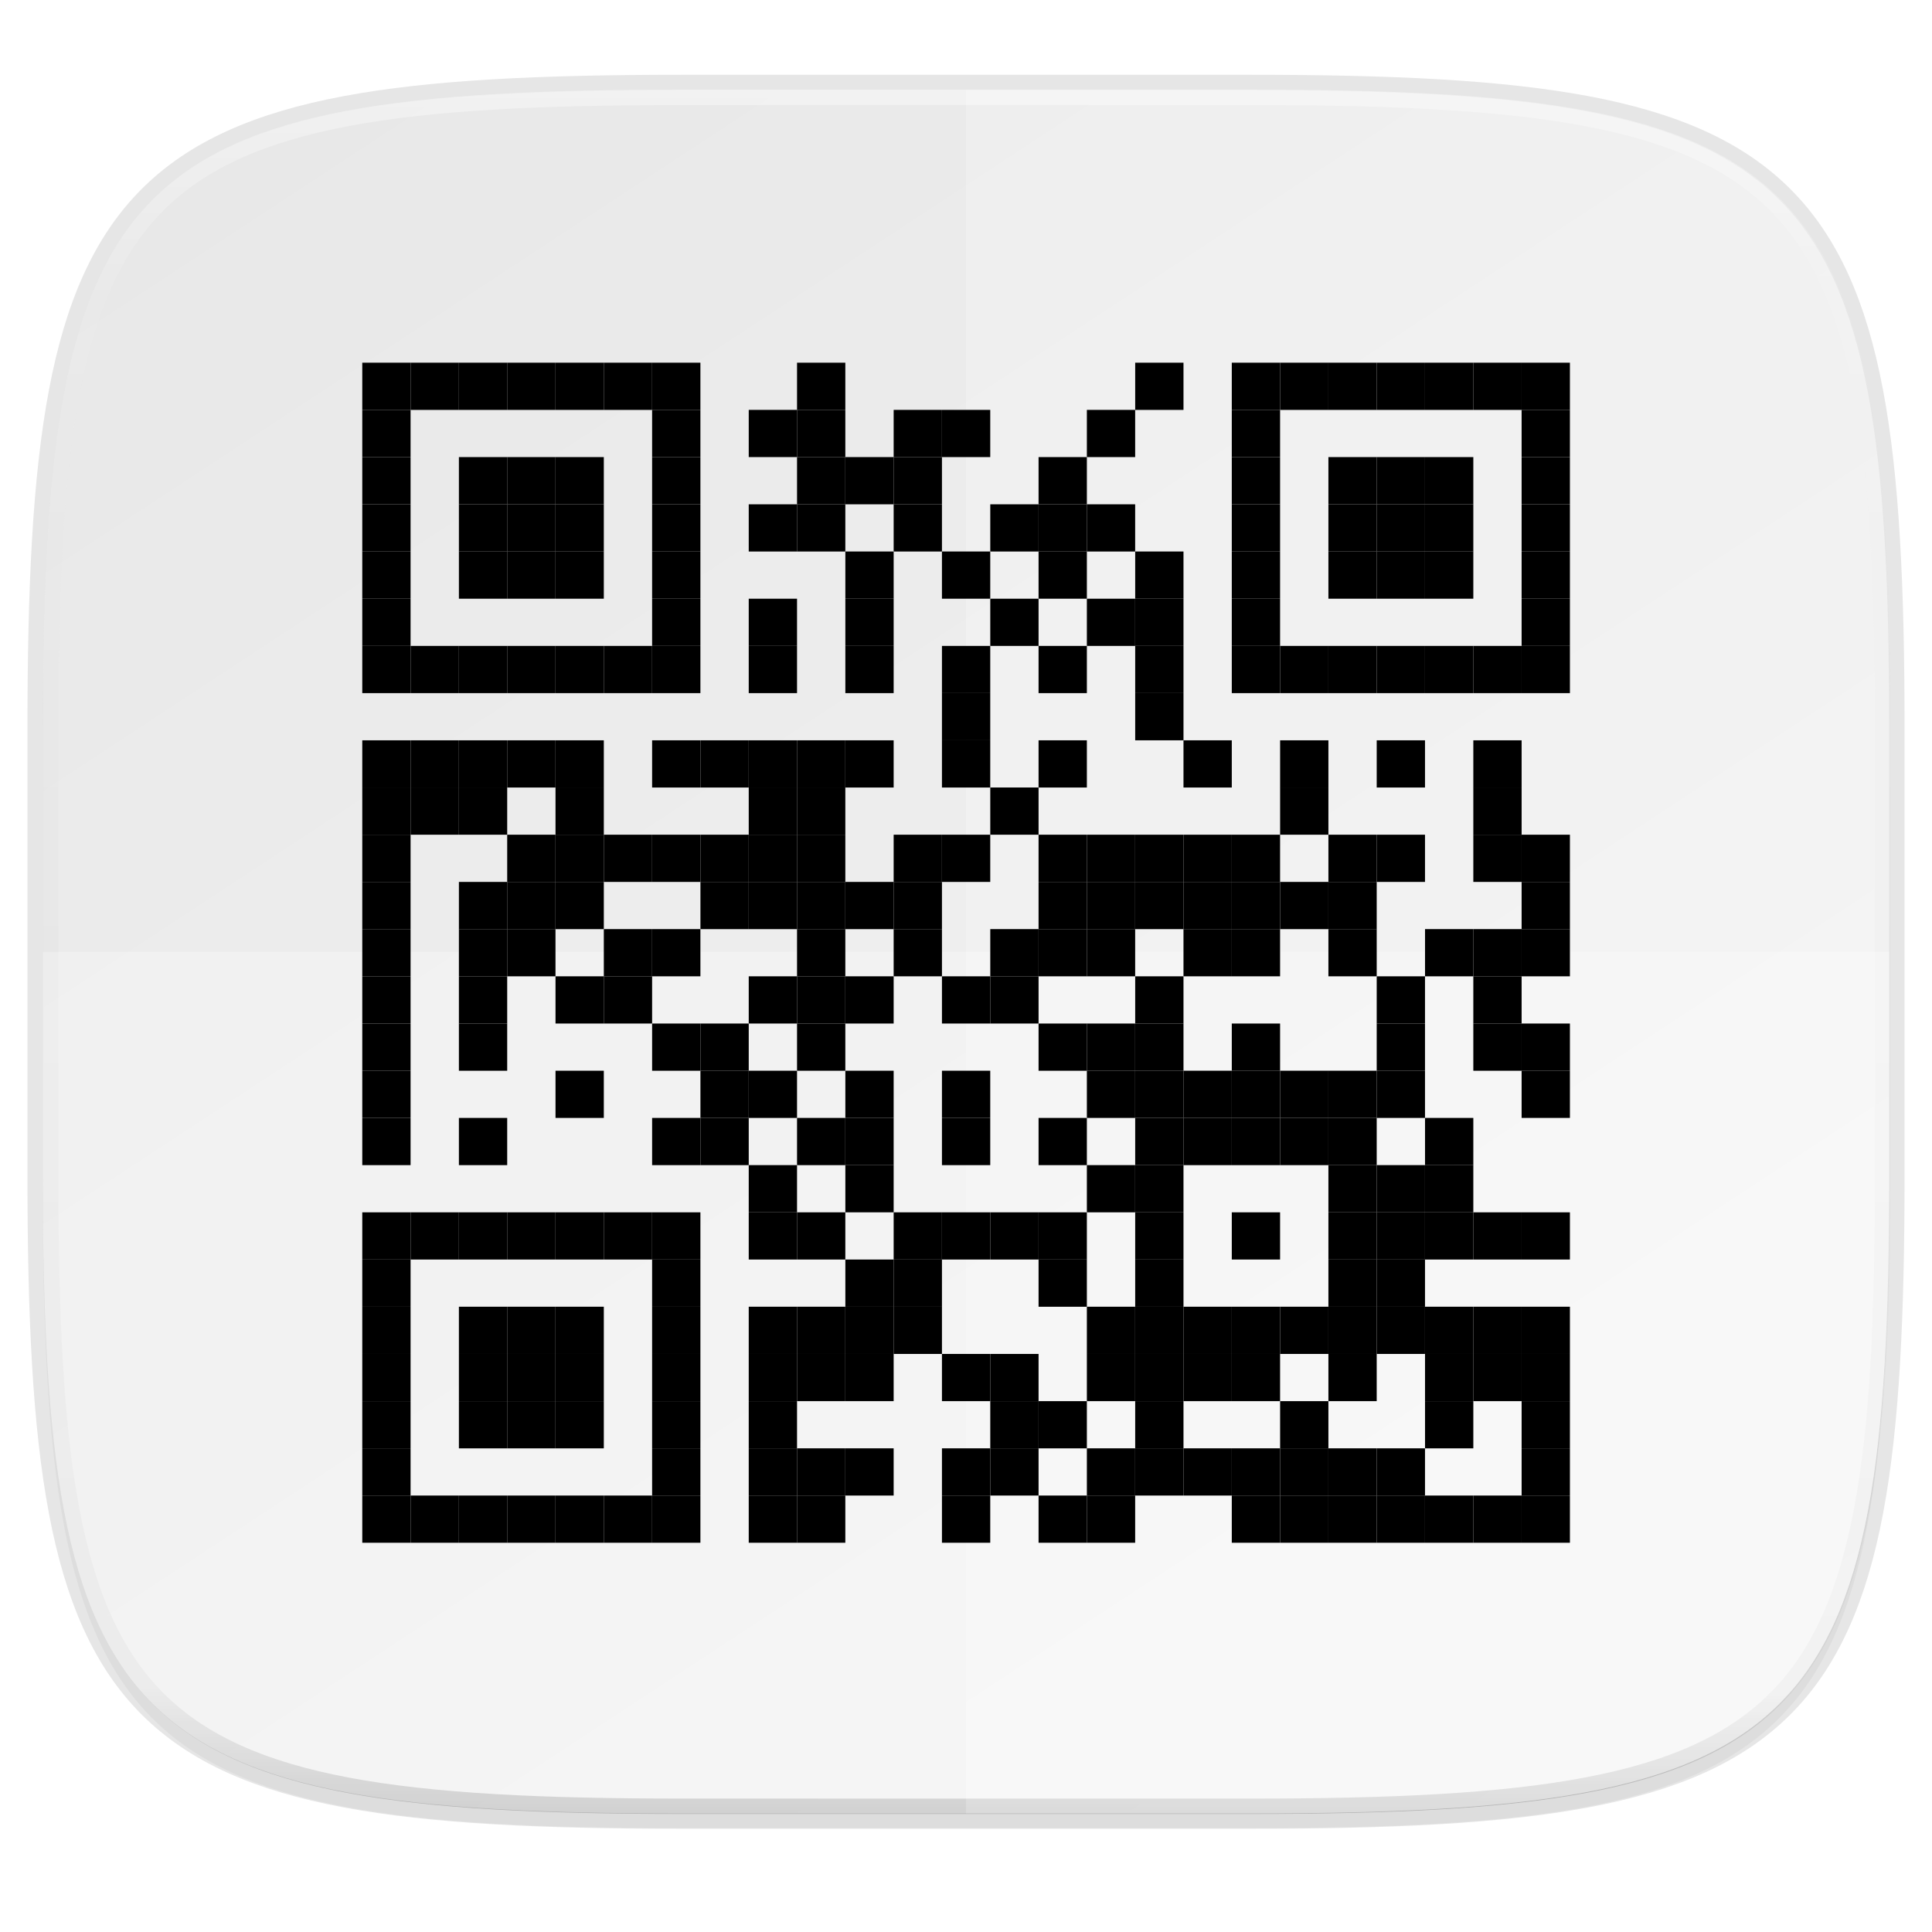 <?xml version="1.0" encoding="UTF-8" standalone="no"?>
<svg
   xmlns:dc="http://purl.org/dc/elements/1.1/"
   xmlns:cc="http://creativecommons.org/ns#"
   xmlns:rdf="http://www.w3.org/1999/02/22-rdf-syntax-ns#"
   xmlns:svg="http://www.w3.org/2000/svg"
   xmlns="http://www.w3.org/2000/svg"
   xmlns:xlink="http://www.w3.org/1999/xlink"
   xmlns:sodipodi="http://sodipodi.sourceforge.net/DTD/sodipodi-0.dtd"
   xmlns:inkscape="http://www.inkscape.org/namespaces/inkscape"
   viewBox="0 0 256 256"
   version="1.1"
   id="svg16"
   sodipodi:docname="goa-account-msn.svg"
   width="256"
   height="256"
   inkscape:version="0.92.2 (unknown)">
  <sodipodi:namedview
     pagecolor="#ffffff"
     bordercolor="#666666"
     borderopacity="1"
     objecttolerance="10"
     gridtolerance="10"
     guidetolerance="10"
     inkscape:pageopacity="0"
     inkscape:pageshadow="2"
     inkscape:window-width="1920"
     inkscape:window-height="1013"
     id="namedview18"
     showgrid="false"
     inkscape:zoom="3.2421875"
     inkscape:cx="91.551455"
     inkscape:cy="128"
     inkscape:window-x="0"
     inkscape:window-y="34"
     inkscape:window-maximized="1"
     inkscape:current-layer="svg16" />
  <defs
     id="defs3">
    <path
       id="a"
       d="M 44.5,20 H 24 v 8.5 H 35.8 C 34.7,33.9 30.1,37 24,37 16.8,37 11,31.2 11,24 c 0,-7.2 5.8,-13 13,-13 3.1,0 5.9,1.1 8.1,2.9 L 38.5,7.5 C 34.6,4.1 29.6,2 24,2 11.8,2 2,11.8 2,24 c 0,12.2 9.8,22 22,22 11,0 21,-8 21,-22 0,-1.3 -0.2,-2.7 -0.5,-4 z"
       inkscape:connector-curvature="0" />
    <linearGradient
       inkscape:collect="always"
       xlink:href="#linearGradient1013"
       id="linearGradient1108"
       x1="296"
       y1="-212"
       x2="296"
       y2="236"
       gradientUnits="userSpaceOnUse" />
    <linearGradient
       id="linearGradient1013"
       inkscape:collect="always">
      <stop
         id="stop1005"
         offset="0"
         style="stop-color:#ffffff;stop-opacity:1;" />
      <stop
         style="stop-color:#ffffff;stop-opacity:0.098"
         offset="0.125"
         id="stop1007" />
      <stop
         style="stop-color:#000000;stop-opacity:0.098"
         offset="0.925"
         id="stop1009" />
      <stop
         id="stop1011"
         offset="1"
         style="stop-color:#000000;stop-opacity:0.498" />
    </linearGradient>
    <clipPath
       clipPathUnits="userSpaceOnUse"
       id="clipPath1082-3-361">
      <path
         sodipodi:nodetypes="sssssssss"
         inkscape:connector-curvature="0"
         id="path1084-6-29"
         d="M 361.938,-212 C 507.235,-212 528,-191.287 528,-46.125 V 70.125 C 528,215.286 507.235,236 361.938,236 H 214.062 C 68.765,236 48,215.286 48,70.125 V -46.125 C 48,-191.287 68.765,-212 214.062,-212 Z"
         style="display:inline;opacity:1;fill:#8c59d9;fill-opacity:1;stroke:none;stroke-width:2;stroke-linecap:round;stroke-linejoin:round;stroke-miterlimit:4;stroke-dasharray:none;stroke-dashoffset:0;stroke-opacity:1;enable-background:new" />
    </clipPath>
    <linearGradient
       gradientTransform="matrix(1.019,0,0,1.019,-26.944,-32.905)"
       inkscape:collect="always"
       xlink:href="#linearGradient4245"
       id="linearGradient1044"
       x1="88"
       y1="28"
       x2="256"
       y2="284"
       gradientUnits="userSpaceOnUse" />
    <linearGradient
       id="linearGradient4245"
       inkscape:collect="always">
      <stop
         id="stop4241"
         offset="0"
         style="stop-color:#e8e8e8;stop-opacity:1" />
      <stop
         id="stop4243"
         offset="1"
         style="stop-color:#f5f5f5;stop-opacity:1" />
    </linearGradient>
    <filter
       inkscape:collect="always"
       style="color-interpolation-filters:sRGB"
       id="filter4569"
       x="-0.012"
       width="1.023"
       y="-0.012"
       height="1.025">
      <feGaussianBlur
         inkscape:collect="always"
         stdDeviation="1.16"
         id="feGaussianBlur4571" />
    </filter>
    <filter
       inkscape:collect="always"
       style="color-interpolation-filters:sRGB"
       id="filter939"
       x="-0.023"
       width="1.046"
       y="-0.025"
       height="1.05">
      <feGaussianBlur
         inkscape:collect="always"
         stdDeviation="2.32"
         id="feGaussianBlur941" />
    </filter>
  </defs>
  <clipPath
     id="b">
    <use
       xlink:href="#a"
       overflow="visible"
       id="use5"
       style="overflow:visible"
       x="0"
       y="0"
       width="100%"
       height="100%" />
  </clipPath>
  <path
     style="display:inline;opacity:0.2;fill:#000000;fill-opacity:1;stroke:none;stroke-width:2;stroke-linecap:round;stroke-linejoin:round;stroke-miterlimit:4;stroke-dasharray:none;stroke-dashoffset:0;stroke-opacity:1;filter:url(#filter939);enable-background:new"
     d="m 162.537,5.568 c 72.649,0 83.031,10.357 83.031,82.938 v 58.125 c 0,72.581 -10.383,82.938 -83.031,82.938 H 88.599 C 15.951,229.568 5.568,219.211 5.568,146.631 V 88.506 c 0,-72.581 10.383,-82.938 83.031,-82.938 z"
     id="path937"
     inkscape:connector-curvature="0"
     sodipodi:nodetypes="sssssssss"
     transform="matrix(1.019,0,0,1.019,-7.2181772e-8,8.31)" />
  <path
     sodipodi:nodetypes="sssssssss"
     inkscape:connector-curvature="0"
     id="path4558"
     d="m 165.685,11.947 c 74.056,0 84.639,10.557 84.639,84.544 v 59.251 c 0,73.986 -10.584,84.544 -84.639,84.544 H 90.315 c -74.056,0 -84.639,-10.557 -84.639,-84.544 V 96.491 c 0,-73.987 10.584,-84.544 84.639,-84.544 z"
     style="display:inline;opacity:0.1;fill:none;fill-opacity:1;stroke:#000000;stroke-width:4.077;stroke-linecap:round;stroke-linejoin:round;stroke-miterlimit:4;stroke-dasharray:none;stroke-dashoffset:0;stroke-opacity:1;enable-background:new" />
  <path
     sodipodi:nodetypes="sssssssss"
     inkscape:connector-curvature="0"
     id="path4567"
     d="m 162.537,3.568 c 72.649,0 83.031,10.357 83.031,82.938 v 58.125 c 0,72.581 -10.383,82.938 -83.031,82.938 H 88.599 C 15.951,227.568 5.568,217.211 5.568,144.631 V 86.506 c 0,-72.581 10.383,-82.938 83.031,-82.938 z"
     style="display:inline;opacity:0.1;fill:#000000;fill-opacity:1;stroke:none;stroke-width:2;stroke-linecap:round;stroke-linejoin:round;stroke-miterlimit:4;stroke-dasharray:none;stroke-dashoffset:0;stroke-opacity:1;filter:url(#filter4569);enable-background:new"
     transform="matrix(1.019,0,0,1.019,-7.2181772e-8,8.31)" />
  <path
     style="display:inline;opacity:1;fill:url(#linearGradient1044);fill-opacity:1;stroke:none;stroke-width:2.039;stroke-linecap:round;stroke-linejoin:round;stroke-miterlimit:4;stroke-dasharray:none;stroke-dashoffset:0;stroke-opacity:1;enable-background:new"
     d="m 165.685,11.947 c 74.056,0 84.639,10.557 84.639,84.544 v 59.251 c 0,73.986 -10.584,84.544 -84.639,84.544 H 90.315 c -74.056,0 -84.639,-10.557 -84.639,-84.544 V 96.491 c 0,-73.987 10.584,-84.544 84.639,-84.544 z"
     id="rect877"
     inkscape:connector-curvature="0"
     sodipodi:nodetypes="sssssssss" />
  <path
     sodipodi:nodetypes="sssssssss"
     inkscape:connector-curvature="0"
     id="path1068"
     d="M 361.938,-212 C 507.235,-212 528,-191.287 528,-46.125 V 70.125 C 528,215.286 507.235,236 361.938,236 H 214.062 C 68.765,236 48,215.286 48,70.125 V -46.125 C 48,-191.287 68.765,-212 214.062,-212 Z"
     style="display:inline;opacity:0.4;fill:none;fill-opacity:1;stroke:url(#linearGradient1108);stroke-width:8;stroke-linecap:round;stroke-linejoin:round;stroke-miterlimit:4;stroke-dasharray:none;stroke-dashoffset:0;stroke-opacity:1;enable-background:new"
     clip-path="url(#clipPath1082-3-361)"
     transform="matrix(0.51,0,0,0.51,-18.789,120)" />
  <g
     transform="matrix(2.372,0,0,2.372,-20.737,115.421)"
     id="g983" />
  <path
     style="display:inline;opacity:0.2;fill:#ffffff;fill-opacity:1;stroke:none;stroke-width:2.039;stroke-linecap:round;stroke-linejoin:round;stroke-miterlimit:4;stroke-dasharray:none;stroke-dashoffset:0;stroke-opacity:1;enable-background:new"
     d="M 128,11.947 V 240.285 h 37.685 c 74.056,0 84.639,-10.557 84.639,-84.544 V 96.491 c 0,-73.987 -10.584,-84.544 -84.639,-84.544 z"
     id="path1099"
     inkscape:connector-curvature="0" />
  <path
     style="display:inline;opacity:0.25;fill:#ffffff;fill-opacity:1;stroke:none;stroke-width:2.039;stroke-linecap:round;stroke-linejoin:round;stroke-miterlimit:4;stroke-dasharray:none;stroke-dashoffset:0;stroke-opacity:1;enable-background:new"
     d="m 90.315,240.285 c -74.056,0 -84.639,-10.557 -84.639,-84.544 V 126.116 H 250.324 v 29.625 c 0,73.987 -10.584,84.544 -84.639,84.544 z"
     id="path1107"
     inkscape:connector-curvature="0" />
  <g
     id="g1952"
     transform="matrix(3.78,0,0,3.78,2.243,-863.204)">
    <rect
       id="rect4"
       style="fill:#000000;stroke-width:1.674"
       height="1.655"
       width="1.693"
       y="241.075"
       x="12.106" />
    <rect
       id="rect6"
       style="fill:#000000;stroke-width:1.674"
       height="1.655"
       width="1.693"
       y="241.075"
       x="13.8" />
    <rect
       id="rect8"
       style="fill:#000000;stroke-width:1.674"
       height="1.655"
       width="1.693"
       y="241.075"
       x="15.493" />
    <rect
       id="rect10"
       style="fill:#000000;stroke-width:1.674"
       height="1.655"
       width="1.693"
       y="241.075"
       x="17.186" />
    <rect
       id="rect12"
       style="fill:#000000;stroke-width:1.674"
       height="1.655"
       width="1.693"
       y="241.075"
       x="18.88" />
    <rect
       id="rect14"
       style="fill:#000000;stroke-width:1.674"
       height="1.655"
       width="1.693"
       y="241.075"
       x="20.573" />
    <rect
       id="rect16"
       style="fill:#000000;stroke-width:1.674"
       height="1.655"
       width="1.693"
       y="241.075"
       x="22.266" />
    <rect
       id="rect18"
       style="fill:#000000;stroke-width:1.674"
       height="1.655"
       width="1.693"
       y="241.075"
       x="27.346" />
    <rect
       id="rect20"
       style="fill:#000000;stroke-width:1.674"
       height="1.655"
       width="1.693"
       y="241.075"
       x="39.2" />
    <rect
       id="rect22"
       style="fill:#000000;stroke-width:1.674"
       height="1.655"
       width="1.693"
       y="241.075"
       x="42.586" />
    <rect
       id="rect24"
       style="fill:#000000;stroke-width:1.674"
       height="1.655"
       width="1.693"
       y="241.075"
       x="44.28" />
    <rect
       id="rect26"
       style="fill:#000000;stroke-width:1.674"
       height="1.655"
       width="1.693"
       y="241.075"
       x="45.973" />
    <rect
       id="rect28"
       style="fill:#000000;stroke-width:1.674"
       height="1.655"
       width="1.693"
       y="241.075"
       x="47.666" />
    <rect
       id="rect30"
       style="fill:#000000;stroke-width:1.674"
       height="1.655"
       width="1.693"
       y="241.075"
       x="49.36" />
    <rect
       id="rect32"
       style="fill:#000000;stroke-width:1.674"
       height="1.655"
       width="1.693"
       y="241.075"
       x="51.053" />
    <rect
       id="rect34"
       style="fill:#000000;stroke-width:1.674"
       height="1.655"
       width="1.693"
       y="241.075"
       x="52.746" />
    <rect
       id="rect36"
       style="fill:#000000;stroke-width:1.674"
       height="1.655"
       width="1.693"
       y="242.729"
       x="12.106" />
    <rect
       id="rect38"
       style="fill:#000000;stroke-width:1.674"
       height="1.655"
       width="1.693"
       y="242.729"
       x="22.266" />
    <rect
       id="rect40"
       style="fill:#000000;stroke-width:1.674"
       height="1.655"
       width="1.693"
       y="242.729"
       x="25.653" />
    <rect
       id="rect42"
       style="fill:#000000;stroke-width:1.674"
       height="1.655"
       width="1.693"
       y="242.729"
       x="27.346" />
    <rect
       id="rect44"
       style="fill:#000000;stroke-width:1.674"
       height="1.655"
       width="1.693"
       y="242.729"
       x="30.733" />
    <rect
       id="rect46"
       style="fill:#000000;stroke-width:1.674"
       height="1.655"
       width="1.693"
       y="242.729"
       x="32.426" />
    <rect
       id="rect48"
       style="fill:#000000;stroke-width:1.674"
       height="1.655"
       width="1.693"
       y="242.729"
       x="37.506" />
    <rect
       id="rect50"
       style="fill:#000000;stroke-width:1.674"
       height="1.655"
       width="1.693"
       y="242.729"
       x="42.586" />
    <rect
       id="rect52"
       style="fill:#000000;stroke-width:1.674"
       height="1.655"
       width="1.693"
       y="242.729"
       x="52.746" />
    <rect
       id="rect54"
       style="fill:#000000;stroke-width:1.674"
       height="1.655"
       width="1.693"
       y="244.384"
       x="12.106" />
    <rect
       id="rect56"
       style="fill:#000000;stroke-width:1.674"
       height="1.655"
       width="1.693"
       y="244.384"
       x="15.493" />
    <rect
       id="rect58"
       style="fill:#000000;stroke-width:1.674"
       height="1.655"
       width="1.693"
       y="244.384"
       x="17.186" />
    <rect
       id="rect60"
       style="fill:#000000;stroke-width:1.674"
       height="1.655"
       width="1.693"
       y="244.384"
       x="18.88" />
    <rect
       id="rect62"
       style="fill:#000000;stroke-width:1.674"
       height="1.655"
       width="1.693"
       y="244.384"
       x="22.266" />
    <rect
       id="rect64"
       style="fill:#000000;stroke-width:1.674"
       height="1.655"
       width="1.693"
       y="244.384"
       x="27.346" />
    <rect
       id="rect66"
       style="fill:#000000;stroke-width:1.674"
       height="1.655"
       width="1.693"
       y="244.384"
       x="29.04" />
    <rect
       id="rect68"
       style="fill:#000000;stroke-width:1.674"
       height="1.655"
       width="1.693"
       y="244.384"
       x="30.733" />
    <rect
       id="rect70"
       style="fill:#000000;stroke-width:1.674"
       height="1.655"
       width="1.693"
       y="244.384"
       x="35.813" />
    <rect
       id="rect72"
       style="fill:#000000;stroke-width:1.674"
       height="1.655"
       width="1.693"
       y="244.384"
       x="42.586" />
    <rect
       id="rect74"
       style="fill:#000000;stroke-width:1.674"
       height="1.655"
       width="1.693"
       y="244.384"
       x="45.973" />
    <rect
       id="rect76"
       style="fill:#000000;stroke-width:1.674"
       height="1.655"
       width="1.693"
       y="244.384"
       x="47.666" />
    <rect
       id="rect78"
       style="fill:#000000;stroke-width:1.674"
       height="1.655"
       width="1.693"
       y="244.384"
       x="49.36" />
    <rect
       id="rect80"
       style="fill:#000000;stroke-width:1.674"
       height="1.655"
       width="1.693"
       y="244.384"
       x="52.746" />
    <rect
       id="rect82"
       style="fill:#000000;stroke-width:1.674"
       height="1.655"
       width="1.693"
       y="246.039"
       x="12.106" />
    <rect
       id="rect84"
       style="fill:#000000;stroke-width:1.674"
       height="1.655"
       width="1.693"
       y="246.039"
       x="15.493" />
    <rect
       id="rect86"
       style="fill:#000000;stroke-width:1.674"
       height="1.655"
       width="1.693"
       y="246.039"
       x="17.186" />
    <rect
       id="rect88"
       style="fill:#000000;stroke-width:1.674"
       height="1.655"
       width="1.693"
       y="246.039"
       x="18.88" />
    <rect
       id="rect90"
       style="fill:#000000;stroke-width:1.674"
       height="1.655"
       width="1.693"
       y="246.039"
       x="22.266" />
    <rect
       id="rect92"
       style="fill:#000000;stroke-width:1.674"
       height="1.655"
       width="1.693"
       y="246.039"
       x="25.653" />
    <rect
       id="rect94"
       style="fill:#000000;stroke-width:1.674"
       height="1.655"
       width="1.693"
       y="246.039"
       x="27.346" />
    <rect
       id="rect96"
       style="fill:#000000;stroke-width:1.674"
       height="1.655"
       width="1.693"
       y="246.039"
       x="30.733" />
    <rect
       id="rect98"
       style="fill:#000000;stroke-width:1.674"
       height="1.655"
       width="1.693"
       y="246.039"
       x="34.12" />
    <rect
       id="rect100"
       style="fill:#000000;stroke-width:1.674"
       height="1.655"
       width="1.693"
       y="246.039"
       x="35.813" />
    <rect
       id="rect102"
       style="fill:#000000;stroke-width:1.674"
       height="1.655"
       width="1.693"
       y="246.039"
       x="37.506" />
    <rect
       id="rect104"
       style="fill:#000000;stroke-width:1.674"
       height="1.655"
       width="1.693"
       y="246.039"
       x="42.586" />
    <rect
       id="rect106"
       style="fill:#000000;stroke-width:1.674"
       height="1.655"
       width="1.693"
       y="246.039"
       x="45.973" />
    <rect
       id="rect108"
       style="fill:#000000;stroke-width:1.674"
       height="1.655"
       width="1.693"
       y="246.039"
       x="47.666" />
    <rect
       id="rect110"
       style="fill:#000000;stroke-width:1.674"
       height="1.655"
       width="1.693"
       y="246.039"
       x="49.36" />
    <rect
       id="rect112"
       style="fill:#000000;stroke-width:1.674"
       height="1.655"
       width="1.693"
       y="246.039"
       x="52.746" />
    <rect
       id="rect114"
       style="fill:#000000;stroke-width:1.674"
       height="1.655"
       width="1.693"
       y="247.693"
       x="12.106" />
    <rect
       id="rect116"
       style="fill:#000000;stroke-width:1.674"
       height="1.655"
       width="1.693"
       y="247.693"
       x="15.493" />
    <rect
       id="rect118"
       style="fill:#000000;stroke-width:1.674"
       height="1.655"
       width="1.693"
       y="247.693"
       x="17.186" />
    <rect
       id="rect120"
       style="fill:#000000;stroke-width:1.674"
       height="1.655"
       width="1.693"
       y="247.693"
       x="18.88" />
    <rect
       id="rect122"
       style="fill:#000000;stroke-width:1.674"
       height="1.655"
       width="1.693"
       y="247.693"
       x="22.266" />
    <rect
       id="rect124"
       style="fill:#000000;stroke-width:1.674"
       height="1.655"
       width="1.693"
       y="247.693"
       x="29.04" />
    <rect
       id="rect126"
       style="fill:#000000;stroke-width:1.674"
       height="1.655"
       width="1.693"
       y="247.693"
       x="32.426" />
    <rect
       id="rect128"
       style="fill:#000000;stroke-width:1.674"
       height="1.655"
       width="1.693"
       y="247.693"
       x="35.813" />
    <rect
       id="rect130"
       style="fill:#000000;stroke-width:1.674"
       height="1.655"
       width="1.693"
       y="247.693"
       x="39.2" />
    <rect
       id="rect132"
       style="fill:#000000;stroke-width:1.674"
       height="1.655"
       width="1.693"
       y="247.693"
       x="42.586" />
    <rect
       id="rect134"
       style="fill:#000000;stroke-width:1.674"
       height="1.655"
       width="1.693"
       y="247.693"
       x="45.973" />
    <rect
       id="rect136"
       style="fill:#000000;stroke-width:1.674"
       height="1.655"
       width="1.693"
       y="247.693"
       x="47.666" />
    <rect
       id="rect138"
       style="fill:#000000;stroke-width:1.674"
       height="1.655"
       width="1.693"
       y="247.693"
       x="49.36" />
    <rect
       id="rect140"
       style="fill:#000000;stroke-width:1.674"
       height="1.655"
       width="1.693"
       y="247.693"
       x="52.746" />
    <rect
       id="rect142"
       style="fill:#000000;stroke-width:1.674"
       height="1.655"
       width="1.693"
       y="249.348"
       x="12.106" />
    <rect
       id="rect144"
       style="fill:#000000;stroke-width:1.674"
       height="1.655"
       width="1.693"
       y="249.348"
       x="22.266" />
    <rect
       id="rect146"
       style="fill:#000000;stroke-width:1.674"
       height="1.655"
       width="1.693"
       y="249.348"
       x="25.653" />
    <rect
       id="rect148"
       style="fill:#000000;stroke-width:1.674"
       height="1.655"
       width="1.693"
       y="249.348"
       x="29.04" />
    <rect
       id="rect150"
       style="fill:#000000;stroke-width:1.674"
       height="1.655"
       width="1.693"
       y="249.348"
       x="34.12" />
    <rect
       id="rect152"
       style="fill:#000000;stroke-width:1.674"
       height="1.655"
       width="1.693"
       y="249.348"
       x="37.506" />
    <rect
       id="rect154"
       style="fill:#000000;stroke-width:1.674"
       height="1.655"
       width="1.693"
       y="249.348"
       x="39.2" />
    <rect
       id="rect156"
       style="fill:#000000;stroke-width:1.674"
       height="1.655"
       width="1.693"
       y="249.348"
       x="42.586" />
    <rect
       id="rect158"
       style="fill:#000000;stroke-width:1.674"
       height="1.655"
       width="1.693"
       y="249.348"
       x="52.746" />
    <rect
       id="rect160"
       style="fill:#000000;stroke-width:1.674"
       height="1.655"
       width="1.693"
       y="251.003"
       x="12.106" />
    <rect
       id="rect162"
       style="fill:#000000;stroke-width:1.674"
       height="1.655"
       width="1.693"
       y="251.003"
       x="13.8" />
    <rect
       id="rect164"
       style="fill:#000000;stroke-width:1.674"
       height="1.655"
       width="1.693"
       y="251.003"
       x="15.493" />
    <rect
       id="rect166"
       style="fill:#000000;stroke-width:1.674"
       height="1.655"
       width="1.693"
       y="251.003"
       x="17.186" />
    <rect
       id="rect168"
       style="fill:#000000;stroke-width:1.674"
       height="1.655"
       width="1.693"
       y="251.003"
       x="18.88" />
    <rect
       id="rect170"
       style="fill:#000000;stroke-width:1.674"
       height="1.655"
       width="1.693"
       y="251.003"
       x="20.573" />
    <rect
       id="rect172"
       style="fill:#000000;stroke-width:1.674"
       height="1.655"
       width="1.693"
       y="251.003"
       x="22.266" />
    <rect
       id="rect174"
       style="fill:#000000;stroke-width:1.674"
       height="1.655"
       width="1.693"
       y="251.003"
       x="25.653" />
    <rect
       id="rect176"
       style="fill:#000000;stroke-width:1.674"
       height="1.655"
       width="1.693"
       y="251.003"
       x="29.04" />
    <rect
       id="rect178"
       style="fill:#000000;stroke-width:1.674"
       height="1.655"
       width="1.693"
       y="251.003"
       x="32.426" />
    <rect
       id="rect180"
       style="fill:#000000;stroke-width:1.674"
       height="1.655"
       width="1.693"
       y="251.003"
       x="35.813" />
    <rect
       id="rect182"
       style="fill:#000000;stroke-width:1.674"
       height="1.655"
       width="1.693"
       y="251.003"
       x="39.2" />
    <rect
       id="rect184"
       style="fill:#000000;stroke-width:1.674"
       height="1.655"
       width="1.693"
       y="251.003"
       x="42.586" />
    <rect
       id="rect186"
       style="fill:#000000;stroke-width:1.674"
       height="1.655"
       width="1.693"
       y="251.003"
       x="44.28" />
    <rect
       id="rect188"
       style="fill:#000000;stroke-width:1.674"
       height="1.655"
       width="1.693"
       y="251.003"
       x="45.973" />
    <rect
       id="rect190"
       style="fill:#000000;stroke-width:1.674"
       height="1.655"
       width="1.693"
       y="251.003"
       x="47.666" />
    <rect
       id="rect192"
       style="fill:#000000;stroke-width:1.674"
       height="1.655"
       width="1.693"
       y="251.003"
       x="49.36" />
    <rect
       id="rect194"
       style="fill:#000000;stroke-width:1.674"
       height="1.655"
       width="1.693"
       y="251.003"
       x="51.053" />
    <rect
       id="rect196"
       style="fill:#000000;stroke-width:1.674"
       height="1.655"
       width="1.693"
       y="251.003"
       x="52.746" />
    <rect
       id="rect198"
       style="fill:#000000;stroke-width:1.674"
       height="1.655"
       width="1.693"
       y="252.657"
       x="32.426" />
    <rect
       id="rect200"
       style="fill:#000000;stroke-width:1.674"
       height="1.655"
       width="1.693"
       y="252.657"
       x="39.2" />
    <rect
       id="rect202"
       style="fill:#000000;stroke-width:1.674"
       height="1.655"
       width="1.693"
       y="254.312"
       x="12.106" />
    <rect
       id="rect204"
       style="fill:#000000;stroke-width:1.674"
       height="1.655"
       width="1.693"
       y="254.312"
       x="13.8" />
    <rect
       id="rect206"
       style="fill:#000000;stroke-width:1.674"
       height="1.655"
       width="1.693"
       y="254.312"
       x="15.493" />
    <rect
       id="rect208"
       style="fill:#000000;stroke-width:1.674"
       height="1.655"
       width="1.693"
       y="254.312"
       x="17.186" />
    <rect
       id="rect210"
       style="fill:#000000;stroke-width:1.674"
       height="1.655"
       width="1.693"
       y="254.312"
       x="18.88" />
    <rect
       id="rect212"
       style="fill:#000000;stroke-width:1.674"
       height="1.655"
       width="1.693"
       y="254.312"
       x="22.266" />
    <rect
       id="rect214"
       style="fill:#000000;stroke-width:1.674"
       height="1.655"
       width="1.693"
       y="254.312"
       x="23.96" />
    <rect
       id="rect216"
       style="fill:#000000;stroke-width:1.674"
       height="1.655"
       width="1.693"
       y="254.312"
       x="25.653" />
    <rect
       id="rect218"
       style="fill:#000000;stroke-width:1.674"
       height="1.655"
       width="1.693"
       y="254.312"
       x="27.346" />
    <rect
       id="rect220"
       style="fill:#000000;stroke-width:1.674"
       height="1.655"
       width="1.693"
       y="254.312"
       x="29.04" />
    <rect
       id="rect222"
       style="fill:#000000;stroke-width:1.674"
       height="1.655"
       width="1.693"
       y="254.312"
       x="32.426" />
    <rect
       id="rect224"
       style="fill:#000000;stroke-width:1.674"
       height="1.655"
       width="1.693"
       y="254.312"
       x="35.813" />
    <rect
       id="rect226"
       style="fill:#000000;stroke-width:1.674"
       height="1.655"
       width="1.693"
       y="254.312"
       x="40.893" />
    <rect
       id="rect228"
       style="fill:#000000;stroke-width:1.674"
       height="1.655"
       width="1.693"
       y="254.312"
       x="44.28" />
    <rect
       id="rect230"
       style="fill:#000000;stroke-width:1.674"
       height="1.655"
       width="1.693"
       y="254.312"
       x="47.666" />
    <rect
       id="rect232"
       style="fill:#000000;stroke-width:1.674"
       height="1.655"
       width="1.693"
       y="254.312"
       x="51.053" />
    <rect
       id="rect234"
       style="fill:#000000;stroke-width:1.674"
       height="1.655"
       width="1.693"
       y="255.966"
       x="12.106" />
    <rect
       id="rect236"
       style="fill:#000000;stroke-width:1.674"
       height="1.655"
       width="1.693"
       y="255.966"
       x="13.8" />
    <rect
       id="rect238"
       style="fill:#000000;stroke-width:1.674"
       height="1.655"
       width="1.693"
       y="255.966"
       x="15.493" />
    <rect
       id="rect240"
       style="fill:#000000;stroke-width:1.674"
       height="1.655"
       width="1.693"
       y="255.966"
       x="18.88" />
    <rect
       id="rect242"
       style="fill:#000000;stroke-width:1.674"
       height="1.655"
       width="1.693"
       y="255.966"
       x="25.653" />
    <rect
       id="rect244"
       style="fill:#000000;stroke-width:1.674"
       height="1.655"
       width="1.693"
       y="255.966"
       x="27.346" />
    <rect
       id="rect246"
       style="fill:#000000;stroke-width:1.674"
       height="1.655"
       width="1.693"
       y="255.966"
       x="34.12" />
    <rect
       id="rect248"
       style="fill:#000000;stroke-width:1.674"
       height="1.655"
       width="1.693"
       y="255.966"
       x="44.28" />
    <rect
       id="rect250"
       style="fill:#000000;stroke-width:1.674"
       height="1.655"
       width="1.693"
       y="255.966"
       x="51.053" />
    <rect
       id="rect252"
       style="fill:#000000;stroke-width:1.674"
       height="1.655"
       width="1.693"
       y="257.621"
       x="12.106" />
    <rect
       id="rect254"
       style="fill:#000000;stroke-width:1.674"
       height="1.655"
       width="1.693"
       y="257.621"
       x="17.186" />
    <rect
       id="rect256"
       style="fill:#000000;stroke-width:1.674"
       height="1.655"
       width="1.693"
       y="257.621"
       x="18.88" />
    <rect
       id="rect258"
       style="fill:#000000;stroke-width:1.674"
       height="1.655"
       width="1.693"
       y="257.621"
       x="20.573" />
    <rect
       id="rect260"
       style="fill:#000000;stroke-width:1.674"
       height="1.655"
       width="1.693"
       y="257.621"
       x="22.266" />
    <rect
       id="rect262"
       style="fill:#000000;stroke-width:1.674"
       height="1.655"
       width="1.693"
       y="257.621"
       x="23.96" />
    <rect
       id="rect264"
       style="fill:#000000;stroke-width:1.674"
       height="1.655"
       width="1.693"
       y="257.621"
       x="25.653" />
    <rect
       id="rect266"
       style="fill:#000000;stroke-width:1.674"
       height="1.655"
       width="1.693"
       y="257.621"
       x="27.346" />
    <rect
       id="rect268"
       style="fill:#000000;stroke-width:1.674"
       height="1.655"
       width="1.693"
       y="257.621"
       x="30.733" />
    <rect
       id="rect270"
       style="fill:#000000;stroke-width:1.674"
       height="1.655"
       width="1.693"
       y="257.621"
       x="32.426" />
    <rect
       id="rect272"
       style="fill:#000000;stroke-width:1.674"
       height="1.655"
       width="1.693"
       y="257.621"
       x="35.813" />
    <rect
       id="rect274"
       style="fill:#000000;stroke-width:1.674"
       height="1.655"
       width="1.693"
       y="257.621"
       x="37.506" />
    <rect
       id="rect276"
       style="fill:#000000;stroke-width:1.674"
       height="1.655"
       width="1.693"
       y="257.621"
       x="39.2" />
    <rect
       id="rect278"
       style="fill:#000000;stroke-width:1.674"
       height="1.655"
       width="1.693"
       y="257.621"
       x="40.893" />
    <rect
       id="rect280"
       style="fill:#000000;stroke-width:1.674"
       height="1.655"
       width="1.693"
       y="257.621"
       x="42.586" />
    <rect
       id="rect282"
       style="fill:#000000;stroke-width:1.674"
       height="1.655"
       width="1.693"
       y="257.621"
       x="45.973" />
    <rect
       id="rect284"
       style="fill:#000000;stroke-width:1.674"
       height="1.655"
       width="1.693"
       y="257.621"
       x="47.666" />
    <rect
       id="rect286"
       style="fill:#000000;stroke-width:1.674"
       height="1.655"
       width="1.693"
       y="257.621"
       x="51.053" />
    <rect
       id="rect288"
       style="fill:#000000;stroke-width:1.674"
       height="1.655"
       width="1.693"
       y="257.621"
       x="52.746" />
    <rect
       id="rect290"
       style="fill:#000000;stroke-width:1.674"
       height="1.655"
       width="1.693"
       y="259.276"
       x="12.106" />
    <rect
       id="rect292"
       style="fill:#000000;stroke-width:1.674"
       height="1.655"
       width="1.693"
       y="259.276"
       x="15.493" />
    <rect
       id="rect294"
       style="fill:#000000;stroke-width:1.674"
       height="1.655"
       width="1.693"
       y="259.276"
       x="17.186" />
    <rect
       id="rect296"
       style="fill:#000000;stroke-width:1.674"
       height="1.655"
       width="1.693"
       y="259.276"
       x="18.88" />
    <rect
       id="rect298"
       style="fill:#000000;stroke-width:1.674"
       height="1.655"
       width="1.693"
       y="259.276"
       x="23.96" />
    <rect
       id="rect300"
       style="fill:#000000;stroke-width:1.674"
       height="1.655"
       width="1.693"
       y="259.276"
       x="25.653" />
    <rect
       id="rect302"
       style="fill:#000000;stroke-width:1.674"
       height="1.655"
       width="1.693"
       y="259.276"
       x="27.346" />
    <rect
       id="rect304"
       style="fill:#000000;stroke-width:1.674"
       height="1.655"
       width="1.693"
       y="259.276"
       x="29.04" />
    <rect
       id="rect306"
       style="fill:#000000;stroke-width:1.674"
       height="1.655"
       width="1.693"
       y="259.276"
       x="30.733" />
    <rect
       id="rect308"
       style="fill:#000000;stroke-width:1.674"
       height="1.655"
       width="1.693"
       y="259.276"
       x="35.813" />
    <rect
       id="rect310"
       style="fill:#000000;stroke-width:1.674"
       height="1.655"
       width="1.693"
       y="259.276"
       x="37.506" />
    <rect
       id="rect312"
       style="fill:#000000;stroke-width:1.674"
       height="1.655"
       width="1.693"
       y="259.276"
       x="39.2" />
    <rect
       id="rect314"
       style="fill:#000000;stroke-width:1.674"
       height="1.655"
       width="1.693"
       y="259.276"
       x="40.893" />
    <rect
       id="rect316"
       style="fill:#000000;stroke-width:1.674"
       height="1.655"
       width="1.693"
       y="259.276"
       x="42.586" />
    <rect
       id="rect318"
       style="fill:#000000;stroke-width:1.674"
       height="1.655"
       width="1.693"
       y="259.276"
       x="44.28" />
    <rect
       id="rect320"
       style="fill:#000000;stroke-width:1.674"
       height="1.655"
       width="1.693"
       y="259.276"
       x="45.973" />
    <rect
       id="rect322"
       style="fill:#000000;stroke-width:1.674"
       height="1.655"
       width="1.693"
       y="259.276"
       x="52.746" />
    <rect
       id="rect324"
       style="fill:#000000;stroke-width:1.674"
       height="1.655"
       width="1.693"
       y="260.93"
       x="12.106" />
    <rect
       id="rect326"
       style="fill:#000000;stroke-width:1.674"
       height="1.655"
       width="1.693"
       y="260.93"
       x="15.493" />
    <rect
       id="rect328"
       style="fill:#000000;stroke-width:1.674"
       height="1.655"
       width="1.693"
       y="260.93"
       x="17.186" />
    <rect
       id="rect330"
       style="fill:#000000;stroke-width:1.674"
       height="1.655"
       width="1.693"
       y="260.93"
       x="20.573" />
    <rect
       id="rect332"
       style="fill:#000000;stroke-width:1.674"
       height="1.655"
       width="1.693"
       y="260.93"
       x="22.266" />
    <rect
       id="rect334"
       style="fill:#000000;stroke-width:1.674"
       height="1.655"
       width="1.693"
       y="260.93"
       x="27.346" />
    <rect
       id="rect336"
       style="fill:#000000;stroke-width:1.674"
       height="1.655"
       width="1.693"
       y="260.93"
       x="30.733" />
    <rect
       id="rect338"
       style="fill:#000000;stroke-width:1.674"
       height="1.655"
       width="1.693"
       y="260.93"
       x="34.12" />
    <rect
       id="rect340"
       style="fill:#000000;stroke-width:1.674"
       height="1.655"
       width="1.693"
       y="260.93"
       x="35.813" />
    <rect
       id="rect342"
       style="fill:#000000;stroke-width:1.674"
       height="1.655"
       width="1.693"
       y="260.93"
       x="37.506" />
    <rect
       id="rect344"
       style="fill:#000000;stroke-width:1.674"
       height="1.655"
       width="1.693"
       y="260.93"
       x="40.893" />
    <rect
       id="rect346"
       style="fill:#000000;stroke-width:1.674"
       height="1.655"
       width="1.693"
       y="260.93"
       x="42.586" />
    <rect
       id="rect348"
       style="fill:#000000;stroke-width:1.674"
       height="1.655"
       width="1.693"
       y="260.93"
       x="45.973" />
    <rect
       id="rect350"
       style="fill:#000000;stroke-width:1.674"
       height="1.655"
       width="1.693"
       y="260.93"
       x="49.36" />
    <rect
       id="rect352"
       style="fill:#000000;stroke-width:1.674"
       height="1.655"
       width="1.693"
       y="260.93"
       x="51.053" />
    <rect
       id="rect354"
       style="fill:#000000;stroke-width:1.674"
       height="1.655"
       width="1.693"
       y="260.93"
       x="52.746" />
    <rect
       id="rect356"
       style="fill:#000000;stroke-width:1.674"
       height="1.655"
       width="1.693"
       y="262.585"
       x="12.106" />
    <rect
       id="rect358"
       style="fill:#000000;stroke-width:1.674"
       height="1.655"
       width="1.693"
       y="262.585"
       x="15.493" />
    <rect
       id="rect360"
       style="fill:#000000;stroke-width:1.674"
       height="1.655"
       width="1.693"
       y="262.585"
       x="18.88" />
    <rect
       id="rect362"
       style="fill:#000000;stroke-width:1.674"
       height="1.655"
       width="1.693"
       y="262.585"
       x="20.573" />
    <rect
       id="rect364"
       style="fill:#000000;stroke-width:1.674"
       height="1.655"
       width="1.693"
       y="262.585"
       x="25.653" />
    <rect
       id="rect366"
       style="fill:#000000;stroke-width:1.674"
       height="1.655"
       width="1.693"
       y="262.585"
       x="27.346" />
    <rect
       id="rect368"
       style="fill:#000000;stroke-width:1.674"
       height="1.655"
       width="1.693"
       y="262.585"
       x="29.04" />
    <rect
       id="rect370"
       style="fill:#000000;stroke-width:1.674"
       height="1.655"
       width="1.693"
       y="262.585"
       x="32.426" />
    <rect
       id="rect372"
       style="fill:#000000;stroke-width:1.674"
       height="1.655"
       width="1.693"
       y="262.585"
       x="34.12" />
    <rect
       id="rect374"
       style="fill:#000000;stroke-width:1.674"
       height="1.655"
       width="1.693"
       y="262.585"
       x="39.2" />
    <rect
       id="rect376"
       style="fill:#000000;stroke-width:1.674"
       height="1.655"
       width="1.693"
       y="262.585"
       x="47.666" />
    <rect
       id="rect378"
       style="fill:#000000;stroke-width:1.674"
       height="1.655"
       width="1.693"
       y="262.585"
       x="51.053" />
    <rect
       id="rect380"
       style="fill:#000000;stroke-width:1.674"
       height="1.655"
       width="1.693"
       y="264.24"
       x="12.106" />
    <rect
       id="rect382"
       style="fill:#000000;stroke-width:1.674"
       height="1.655"
       width="1.693"
       y="264.24"
       x="15.493" />
    <rect
       id="rect384"
       style="fill:#000000;stroke-width:1.674"
       height="1.655"
       width="1.693"
       y="264.24"
       x="22.266" />
    <rect
       id="rect386"
       style="fill:#000000;stroke-width:1.674"
       height="1.655"
       width="1.693"
       y="264.24"
       x="23.96" />
    <rect
       id="rect388"
       style="fill:#000000;stroke-width:1.674"
       height="1.655"
       width="1.693"
       y="264.24"
       x="27.346" />
    <rect
       id="rect390"
       style="fill:#000000;stroke-width:1.674"
       height="1.655"
       width="1.693"
       y="264.24"
       x="35.813" />
    <rect
       id="rect392"
       style="fill:#000000;stroke-width:1.674"
       height="1.655"
       width="1.693"
       y="264.24"
       x="37.506" />
    <rect
       id="rect394"
       style="fill:#000000;stroke-width:1.674"
       height="1.655"
       width="1.693"
       y="264.24"
       x="39.2" />
    <rect
       id="rect396"
       style="fill:#000000;stroke-width:1.674"
       height="1.655"
       width="1.693"
       y="264.24"
       x="42.586" />
    <rect
       id="rect398"
       style="fill:#000000;stroke-width:1.674"
       height="1.655"
       width="1.693"
       y="264.24"
       x="47.666" />
    <rect
       id="rect400"
       style="fill:#000000;stroke-width:1.674"
       height="1.655"
       width="1.693"
       y="264.24"
       x="51.053" />
    <rect
       id="rect402"
       style="fill:#000000;stroke-width:1.674"
       height="1.655"
       width="1.693"
       y="264.24"
       x="52.746" />
    <rect
       id="rect404"
       style="fill:#000000;stroke-width:1.674"
       height="1.655"
       width="1.693"
       y="265.894"
       x="12.106" />
    <rect
       id="rect406"
       style="fill:#000000;stroke-width:1.674"
       height="1.655"
       width="1.693"
       y="265.894"
       x="18.88" />
    <rect
       id="rect408"
       style="fill:#000000;stroke-width:1.674"
       height="1.655"
       width="1.693"
       y="265.894"
       x="23.96" />
    <rect
       id="rect410"
       style="fill:#000000;stroke-width:1.674"
       height="1.655"
       width="1.693"
       y="265.894"
       x="25.653" />
    <rect
       id="rect412"
       style="fill:#000000;stroke-width:1.674"
       height="1.655"
       width="1.693"
       y="265.894"
       x="29.04" />
    <rect
       id="rect414"
       style="fill:#000000;stroke-width:1.674"
       height="1.655"
       width="1.693"
       y="265.894"
       x="32.426" />
    <rect
       id="rect416"
       style="fill:#000000;stroke-width:1.674"
       height="1.655"
       width="1.693"
       y="265.894"
       x="37.506" />
    <rect
       id="rect418"
       style="fill:#000000;stroke-width:1.674"
       height="1.655"
       width="1.693"
       y="265.894"
       x="39.2" />
    <rect
       id="rect420"
       style="fill:#000000;stroke-width:1.674"
       height="1.655"
       width="1.693"
       y="265.894"
       x="40.893" />
    <rect
       id="rect422"
       style="fill:#000000;stroke-width:1.674"
       height="1.655"
       width="1.693"
       y="265.894"
       x="42.586" />
    <rect
       id="rect424"
       style="fill:#000000;stroke-width:1.674"
       height="1.655"
       width="1.693"
       y="265.894"
       x="44.28" />
    <rect
       id="rect426"
       style="fill:#000000;stroke-width:1.674"
       height="1.655"
       width="1.693"
       y="265.894"
       x="45.973" />
    <rect
       id="rect428"
       style="fill:#000000;stroke-width:1.674"
       height="1.655"
       width="1.693"
       y="265.894"
       x="47.666" />
    <rect
       id="rect430"
       style="fill:#000000;stroke-width:1.674"
       height="1.655"
       width="1.693"
       y="265.894"
       x="52.746" />
    <rect
       id="rect432"
       style="fill:#000000;stroke-width:1.674"
       height="1.655"
       width="1.693"
       y="267.549"
       x="12.106" />
    <rect
       id="rect434"
       style="fill:#000000;stroke-width:1.674"
       height="1.655"
       width="1.693"
       y="267.549"
       x="15.493" />
    <rect
       id="rect436"
       style="fill:#000000;stroke-width:1.674"
       height="1.655"
       width="1.693"
       y="267.549"
       x="22.266" />
    <rect
       id="rect438"
       style="fill:#000000;stroke-width:1.674"
       height="1.655"
       width="1.693"
       y="267.549"
       x="23.96" />
    <rect
       id="rect440"
       style="fill:#000000;stroke-width:1.674"
       height="1.655"
       width="1.693"
       y="267.549"
       x="27.346" />
    <rect
       id="rect442"
       style="fill:#000000;stroke-width:1.674"
       height="1.655"
       width="1.693"
       y="267.549"
       x="29.04" />
    <rect
       id="rect444"
       style="fill:#000000;stroke-width:1.674"
       height="1.655"
       width="1.693"
       y="267.549"
       x="32.426" />
    <rect
       id="rect446"
       style="fill:#000000;stroke-width:1.674"
       height="1.655"
       width="1.693"
       y="267.549"
       x="35.813" />
    <rect
       id="rect448"
       style="fill:#000000;stroke-width:1.674"
       height="1.655"
       width="1.693"
       y="267.549"
       x="39.2" />
    <rect
       id="rect450"
       style="fill:#000000;stroke-width:1.674"
       height="1.655"
       width="1.693"
       y="267.549"
       x="40.893" />
    <rect
       id="rect452"
       style="fill:#000000;stroke-width:1.674"
       height="1.655"
       width="1.693"
       y="267.549"
       x="42.586" />
    <rect
       id="rect454"
       style="fill:#000000;stroke-width:1.674"
       height="1.655"
       width="1.693"
       y="267.549"
       x="44.28" />
    <rect
       id="rect456"
       style="fill:#000000;stroke-width:1.674"
       height="1.655"
       width="1.693"
       y="267.549"
       x="45.973" />
    <rect
       id="rect458"
       style="fill:#000000;stroke-width:1.674"
       height="1.655"
       width="1.693"
       y="267.549"
       x="49.36" />
    <rect
       id="rect460"
       style="fill:#000000;stroke-width:1.674"
       height="1.655"
       width="1.693"
       y="269.203"
       x="25.653" />
    <rect
       id="rect462"
       style="fill:#000000;stroke-width:1.674"
       height="1.655"
       width="1.693"
       y="269.203"
       x="29.04" />
    <rect
       id="rect464"
       style="fill:#000000;stroke-width:1.674"
       height="1.655"
       width="1.693"
       y="269.203"
       x="37.506" />
    <rect
       id="rect466"
       style="fill:#000000;stroke-width:1.674"
       height="1.655"
       width="1.693"
       y="269.203"
       x="39.2" />
    <rect
       id="rect468"
       style="fill:#000000;stroke-width:1.674"
       height="1.655"
       width="1.693"
       y="269.203"
       x="45.973" />
    <rect
       id="rect470"
       style="fill:#000000;stroke-width:1.674"
       height="1.655"
       width="1.693"
       y="269.203"
       x="47.666" />
    <rect
       id="rect472"
       style="fill:#000000;stroke-width:1.674"
       height="1.655"
       width="1.693"
       y="269.203"
       x="49.36" />
    <rect
       id="rect474"
       style="fill:#000000;stroke-width:1.674"
       height="1.655"
       width="1.693"
       y="270.858"
       x="12.106" />
    <rect
       id="rect476"
       style="fill:#000000;stroke-width:1.674"
       height="1.655"
       width="1.693"
       y="270.858"
       x="13.8" />
    <rect
       id="rect478"
       style="fill:#000000;stroke-width:1.674"
       height="1.655"
       width="1.693"
       y="270.858"
       x="15.493" />
    <rect
       id="rect480"
       style="fill:#000000;stroke-width:1.674"
       height="1.655"
       width="1.693"
       y="270.858"
       x="17.186" />
    <rect
       id="rect482"
       style="fill:#000000;stroke-width:1.674"
       height="1.655"
       width="1.693"
       y="270.858"
       x="18.88" />
    <rect
       id="rect484"
       style="fill:#000000;stroke-width:1.674"
       height="1.655"
       width="1.693"
       y="270.858"
       x="20.573" />
    <rect
       id="rect486"
       style="fill:#000000;stroke-width:1.674"
       height="1.655"
       width="1.693"
       y="270.858"
       x="22.266" />
    <rect
       id="rect488"
       style="fill:#000000;stroke-width:1.674"
       height="1.655"
       width="1.693"
       y="270.858"
       x="25.653" />
    <rect
       id="rect490"
       style="fill:#000000;stroke-width:1.674"
       height="1.655"
       width="1.693"
       y="270.858"
       x="27.346" />
    <rect
       id="rect492"
       style="fill:#000000;stroke-width:1.674"
       height="1.655"
       width="1.693"
       y="270.858"
       x="30.733" />
    <rect
       id="rect494"
       style="fill:#000000;stroke-width:1.674"
       height="1.655"
       width="1.693"
       y="270.858"
       x="32.426" />
    <rect
       id="rect496"
       style="fill:#000000;stroke-width:1.674"
       height="1.655"
       width="1.693"
       y="270.858"
       x="34.12" />
    <rect
       id="rect498"
       style="fill:#000000;stroke-width:1.674"
       height="1.655"
       width="1.693"
       y="270.858"
       x="35.813" />
    <rect
       id="rect500"
       style="fill:#000000;stroke-width:1.674"
       height="1.655"
       width="1.693"
       y="270.858"
       x="39.2" />
    <rect
       id="rect502"
       style="fill:#000000;stroke-width:1.674"
       height="1.655"
       width="1.693"
       y="270.858"
       x="42.586" />
    <rect
       id="rect504"
       style="fill:#000000;stroke-width:1.674"
       height="1.655"
       width="1.693"
       y="270.858"
       x="45.973" />
    <rect
       id="rect506"
       style="fill:#000000;stroke-width:1.674"
       height="1.655"
       width="1.693"
       y="270.858"
       x="47.666" />
    <rect
       id="rect508"
       style="fill:#000000;stroke-width:1.674"
       height="1.655"
       width="1.693"
       y="270.858"
       x="49.36" />
    <rect
       id="rect510"
       style="fill:#000000;stroke-width:1.674"
       height="1.655"
       width="1.693"
       y="270.858"
       x="51.053" />
    <rect
       id="rect512"
       style="fill:#000000;stroke-width:1.674"
       height="1.655"
       width="1.693"
       y="270.858"
       x="52.746" />
    <rect
       id="rect514"
       style="fill:#000000;stroke-width:1.674"
       height="1.655"
       width="1.693"
       y="272.513"
       x="12.106" />
    <rect
       id="rect516"
       style="fill:#000000;stroke-width:1.674"
       height="1.655"
       width="1.693"
       y="272.513"
       x="22.266" />
    <rect
       id="rect518"
       style="fill:#000000;stroke-width:1.674"
       height="1.655"
       width="1.693"
       y="272.513"
       x="29.04" />
    <rect
       id="rect520"
       style="fill:#000000;stroke-width:1.674"
       height="1.655"
       width="1.693"
       y="272.513"
       x="30.733" />
    <rect
       id="rect522"
       style="fill:#000000;stroke-width:1.674"
       height="1.655"
       width="1.693"
       y="272.513"
       x="35.813" />
    <rect
       id="rect524"
       style="fill:#000000;stroke-width:1.674"
       height="1.655"
       width="1.693"
       y="272.513"
       x="39.2" />
    <rect
       id="rect526"
       style="fill:#000000;stroke-width:1.674"
       height="1.655"
       width="1.693"
       y="272.513"
       x="45.973" />
    <rect
       id="rect528"
       style="fill:#000000;stroke-width:1.674"
       height="1.655"
       width="1.693"
       y="272.513"
       x="47.666" />
    <rect
       id="rect530"
       style="fill:#000000;stroke-width:1.674"
       height="1.655"
       width="1.693"
       y="274.167"
       x="12.106" />
    <rect
       id="rect532"
       style="fill:#000000;stroke-width:1.674"
       height="1.655"
       width="1.693"
       y="274.167"
       x="15.493" />
    <rect
       id="rect534"
       style="fill:#000000;stroke-width:1.674"
       height="1.655"
       width="1.693"
       y="274.167"
       x="17.186" />
    <rect
       id="rect536"
       style="fill:#000000;stroke-width:1.674"
       height="1.655"
       width="1.693"
       y="274.167"
       x="18.88" />
    <rect
       id="rect538"
       style="fill:#000000;stroke-width:1.674"
       height="1.655"
       width="1.693"
       y="274.167"
       x="22.266" />
    <rect
       id="rect540"
       style="fill:#000000;stroke-width:1.674"
       height="1.655"
       width="1.693"
       y="274.167"
       x="25.653" />
    <rect
       id="rect542"
       style="fill:#000000;stroke-width:1.674"
       height="1.655"
       width="1.693"
       y="274.167"
       x="27.346" />
    <rect
       id="rect544"
       style="fill:#000000;stroke-width:1.674"
       height="1.655"
       width="1.693"
       y="274.167"
       x="29.04" />
    <rect
       id="rect546"
       style="fill:#000000;stroke-width:1.674"
       height="1.655"
       width="1.693"
       y="274.167"
       x="30.733" />
    <rect
       id="rect548"
       style="fill:#000000;stroke-width:1.674"
       height="1.655"
       width="1.693"
       y="274.167"
       x="37.506" />
    <rect
       id="rect550"
       style="fill:#000000;stroke-width:1.674"
       height="1.655"
       width="1.693"
       y="274.167"
       x="39.2" />
    <rect
       id="rect552"
       style="fill:#000000;stroke-width:1.674"
       height="1.655"
       width="1.693"
       y="274.167"
       x="40.893" />
    <rect
       id="rect554"
       style="fill:#000000;stroke-width:1.674"
       height="1.655"
       width="1.693"
       y="274.167"
       x="42.586" />
    <rect
       id="rect556"
       style="fill:#000000;stroke-width:1.674"
       height="1.655"
       width="1.693"
       y="274.167"
       x="44.28" />
    <rect
       id="rect558"
       style="fill:#000000;stroke-width:1.674"
       height="1.655"
       width="1.693"
       y="274.167"
       x="45.973" />
    <rect
       id="rect560"
       style="fill:#000000;stroke-width:1.674"
       height="1.655"
       width="1.693"
       y="274.167"
       x="47.666" />
    <rect
       id="rect562"
       style="fill:#000000;stroke-width:1.674"
       height="1.655"
       width="1.693"
       y="274.167"
       x="49.36" />
    <rect
       id="rect564"
       style="fill:#000000;stroke-width:1.674"
       height="1.655"
       width="1.693"
       y="274.167"
       x="51.053" />
    <rect
       id="rect566"
       style="fill:#000000;stroke-width:1.674"
       height="1.655"
       width="1.693"
       y="274.167"
       x="52.746" />
    <rect
       id="rect568"
       style="fill:#000000;stroke-width:1.674"
       height="1.655"
       width="1.693"
       y="275.822"
       x="12.106" />
    <rect
       id="rect570"
       style="fill:#000000;stroke-width:1.674"
       height="1.655"
       width="1.693"
       y="275.822"
       x="15.493" />
    <rect
       id="rect572"
       style="fill:#000000;stroke-width:1.674"
       height="1.655"
       width="1.693"
       y="275.822"
       x="17.186" />
    <rect
       id="rect574"
       style="fill:#000000;stroke-width:1.674"
       height="1.655"
       width="1.693"
       y="275.822"
       x="18.88" />
    <rect
       id="rect576"
       style="fill:#000000;stroke-width:1.674"
       height="1.655"
       width="1.693"
       y="275.822"
       x="22.266" />
    <rect
       id="rect578"
       style="fill:#000000;stroke-width:1.674"
       height="1.655"
       width="1.693"
       y="275.822"
       x="25.653" />
    <rect
       id="rect580"
       style="fill:#000000;stroke-width:1.674"
       height="1.655"
       width="1.693"
       y="275.822"
       x="27.346" />
    <rect
       id="rect582"
       style="fill:#000000;stroke-width:1.674"
       height="1.655"
       width="1.693"
       y="275.822"
       x="29.04" />
    <rect
       id="rect584"
       style="fill:#000000;stroke-width:1.674"
       height="1.655"
       width="1.693"
       y="275.822"
       x="32.426" />
    <rect
       id="rect586"
       style="fill:#000000;stroke-width:1.674"
       height="1.655"
       width="1.693"
       y="275.822"
       x="34.12" />
    <rect
       id="rect588"
       style="fill:#000000;stroke-width:1.674"
       height="1.655"
       width="1.693"
       y="275.822"
       x="37.506" />
    <rect
       id="rect590"
       style="fill:#000000;stroke-width:1.674"
       height="1.655"
       width="1.693"
       y="275.822"
       x="39.2" />
    <rect
       id="rect592"
       style="fill:#000000;stroke-width:1.674"
       height="1.655"
       width="1.693"
       y="275.822"
       x="40.893" />
    <rect
       id="rect594"
       style="fill:#000000;stroke-width:1.674"
       height="1.655"
       width="1.693"
       y="275.822"
       x="42.586" />
    <rect
       id="rect596"
       style="fill:#000000;stroke-width:1.674"
       height="1.655"
       width="1.693"
       y="275.822"
       x="45.973" />
    <rect
       id="rect598"
       style="fill:#000000;stroke-width:1.674"
       height="1.655"
       width="1.693"
       y="275.822"
       x="49.36" />
    <rect
       id="rect600"
       style="fill:#000000;stroke-width:1.674"
       height="1.655"
       width="1.693"
       y="275.822"
       x="51.053" />
    <rect
       id="rect602"
       style="fill:#000000;stroke-width:1.674"
       height="1.655"
       width="1.693"
       y="275.822"
       x="52.746" />
    <rect
       id="rect604"
       style="fill:#000000;stroke-width:1.674"
       height="1.655"
       width="1.693"
       y="277.477"
       x="12.106" />
    <rect
       id="rect606"
       style="fill:#000000;stroke-width:1.674"
       height="1.655"
       width="1.693"
       y="277.477"
       x="15.493" />
    <rect
       id="rect608"
       style="fill:#000000;stroke-width:1.674"
       height="1.655"
       width="1.693"
       y="277.477"
       x="17.186" />
    <rect
       id="rect610"
       style="fill:#000000;stroke-width:1.674"
       height="1.655"
       width="1.693"
       y="277.477"
       x="18.88" />
    <rect
       id="rect612"
       style="fill:#000000;stroke-width:1.674"
       height="1.655"
       width="1.693"
       y="277.477"
       x="22.266" />
    <rect
       id="rect614"
       style="fill:#000000;stroke-width:1.674"
       height="1.655"
       width="1.693"
       y="277.477"
       x="25.653" />
    <rect
       id="rect616"
       style="fill:#000000;stroke-width:1.674"
       height="1.655"
       width="1.693"
       y="277.477"
       x="34.12" />
    <rect
       id="rect618"
       style="fill:#000000;stroke-width:1.674"
       height="1.655"
       width="1.693"
       y="277.477"
       x="35.813" />
    <rect
       id="rect620"
       style="fill:#000000;stroke-width:1.674"
       height="1.655"
       width="1.693"
       y="277.477"
       x="39.2" />
    <rect
       id="rect622"
       style="fill:#000000;stroke-width:1.674"
       height="1.655"
       width="1.693"
       y="277.477"
       x="44.28" />
    <rect
       id="rect624"
       style="fill:#000000;stroke-width:1.674"
       height="1.655"
       width="1.693"
       y="277.477"
       x="49.36" />
    <rect
       id="rect626"
       style="fill:#000000;stroke-width:1.674"
       height="1.655"
       width="1.693"
       y="277.477"
       x="52.746" />
    <rect
       id="rect628"
       style="fill:#000000;stroke-width:1.674"
       height="1.655"
       width="1.693"
       y="279.131"
       x="12.106" />
    <rect
       id="rect630"
       style="fill:#000000;stroke-width:1.674"
       height="1.655"
       width="1.693"
       y="279.131"
       x="22.266" />
    <rect
       id="rect632"
       style="fill:#000000;stroke-width:1.674"
       height="1.655"
       width="1.693"
       y="279.131"
       x="25.653" />
    <rect
       id="rect634"
       style="fill:#000000;stroke-width:1.674"
       height="1.655"
       width="1.693"
       y="279.131"
       x="27.346" />
    <rect
       id="rect636"
       style="fill:#000000;stroke-width:1.674"
       height="1.655"
       width="1.693"
       y="279.131"
       x="29.04" />
    <rect
       id="rect638"
       style="fill:#000000;stroke-width:1.674"
       height="1.655"
       width="1.693"
       y="279.131"
       x="32.426" />
    <rect
       id="rect640"
       style="fill:#000000;stroke-width:1.674"
       height="1.655"
       width="1.693"
       y="279.131"
       x="34.12" />
    <rect
       id="rect642"
       style="fill:#000000;stroke-width:1.674"
       height="1.655"
       width="1.693"
       y="279.131"
       x="37.506" />
    <rect
       id="rect644"
       style="fill:#000000;stroke-width:1.674"
       height="1.655"
       width="1.693"
       y="279.131"
       x="39.2" />
    <rect
       id="rect646"
       style="fill:#000000;stroke-width:1.674"
       height="1.655"
       width="1.693"
       y="279.131"
       x="40.893" />
    <rect
       id="rect648"
       style="fill:#000000;stroke-width:1.674"
       height="1.655"
       width="1.693"
       y="279.131"
       x="42.586" />
    <rect
       id="rect650"
       style="fill:#000000;stroke-width:1.674"
       height="1.655"
       width="1.693"
       y="279.131"
       x="44.28" />
    <rect
       id="rect652"
       style="fill:#000000;stroke-width:1.674"
       height="1.655"
       width="1.693"
       y="279.131"
       x="45.973" />
    <rect
       id="rect654"
       style="fill:#000000;stroke-width:1.674"
       height="1.655"
       width="1.693"
       y="279.131"
       x="47.666" />
    <rect
       id="rect656"
       style="fill:#000000;stroke-width:1.674"
       height="1.655"
       width="1.693"
       y="279.131"
       x="52.746" />
    <rect
       id="rect658"
       style="fill:#000000;stroke-width:1.674"
       height="1.655"
       width="1.693"
       y="280.786"
       x="12.106" />
    <rect
       id="rect660"
       style="fill:#000000;stroke-width:1.674"
       height="1.655"
       width="1.693"
       y="280.786"
       x="13.8" />
    <rect
       id="rect662"
       style="fill:#000000;stroke-width:1.674"
       height="1.655"
       width="1.693"
       y="280.786"
       x="15.493" />
    <rect
       id="rect664"
       style="fill:#000000;stroke-width:1.674"
       height="1.655"
       width="1.693"
       y="280.786"
       x="17.186" />
    <rect
       id="rect666"
       style="fill:#000000;stroke-width:1.674"
       height="1.655"
       width="1.693"
       y="280.786"
       x="18.88" />
    <rect
       id="rect668"
       style="fill:#000000;stroke-width:1.674"
       height="1.655"
       width="1.693"
       y="280.786"
       x="20.573" />
    <rect
       id="rect670"
       style="fill:#000000;stroke-width:1.674"
       height="1.655"
       width="1.693"
       y="280.786"
       x="22.266" />
    <rect
       id="rect672"
       style="fill:#000000;stroke-width:1.674"
       height="1.655"
       width="1.693"
       y="280.786"
       x="25.653" />
    <rect
       id="rect674"
       style="fill:#000000;stroke-width:1.674"
       height="1.655"
       width="1.693"
       y="280.786"
       x="27.346" />
    <rect
       id="rect676"
       style="fill:#000000;stroke-width:1.674"
       height="1.655"
       width="1.693"
       y="280.786"
       x="32.426" />
    <rect
       id="rect678"
       style="fill:#000000;stroke-width:1.674"
       height="1.655"
       width="1.693"
       y="280.786"
       x="35.813" />
    <rect
       id="rect680"
       style="fill:#000000;stroke-width:1.674"
       height="1.655"
       width="1.693"
       y="280.786"
       x="37.506" />
    <rect
       id="rect682"
       style="fill:#000000;stroke-width:1.674"
       height="1.655"
       width="1.693"
       y="280.786"
       x="42.586" />
    <rect
       id="rect684"
       style="fill:#000000;stroke-width:1.674"
       height="1.655"
       width="1.693"
       y="280.786"
       x="44.28" />
    <rect
       id="rect686"
       style="fill:#000000;stroke-width:1.674"
       height="1.655"
       width="1.693"
       y="280.786"
       x="45.973" />
    <rect
       id="rect688"
       style="fill:#000000;stroke-width:1.674"
       height="1.655"
       width="1.693"
       y="280.786"
       x="47.666" />
    <rect
       id="rect690"
       style="fill:#000000;stroke-width:1.674"
       height="1.655"
       width="1.693"
       y="280.786"
       x="49.36" />
    <rect
       id="rect692"
       style="fill:#000000;stroke-width:1.674"
       height="1.655"
       width="1.693"
       y="280.786"
       x="51.053" />
    <rect
       id="rect694"
       style="fill:#000000;stroke-width:1.674"
       height="1.655"
       width="1.693"
       y="280.786"
       x="52.746" />
  </g>
</svg>
